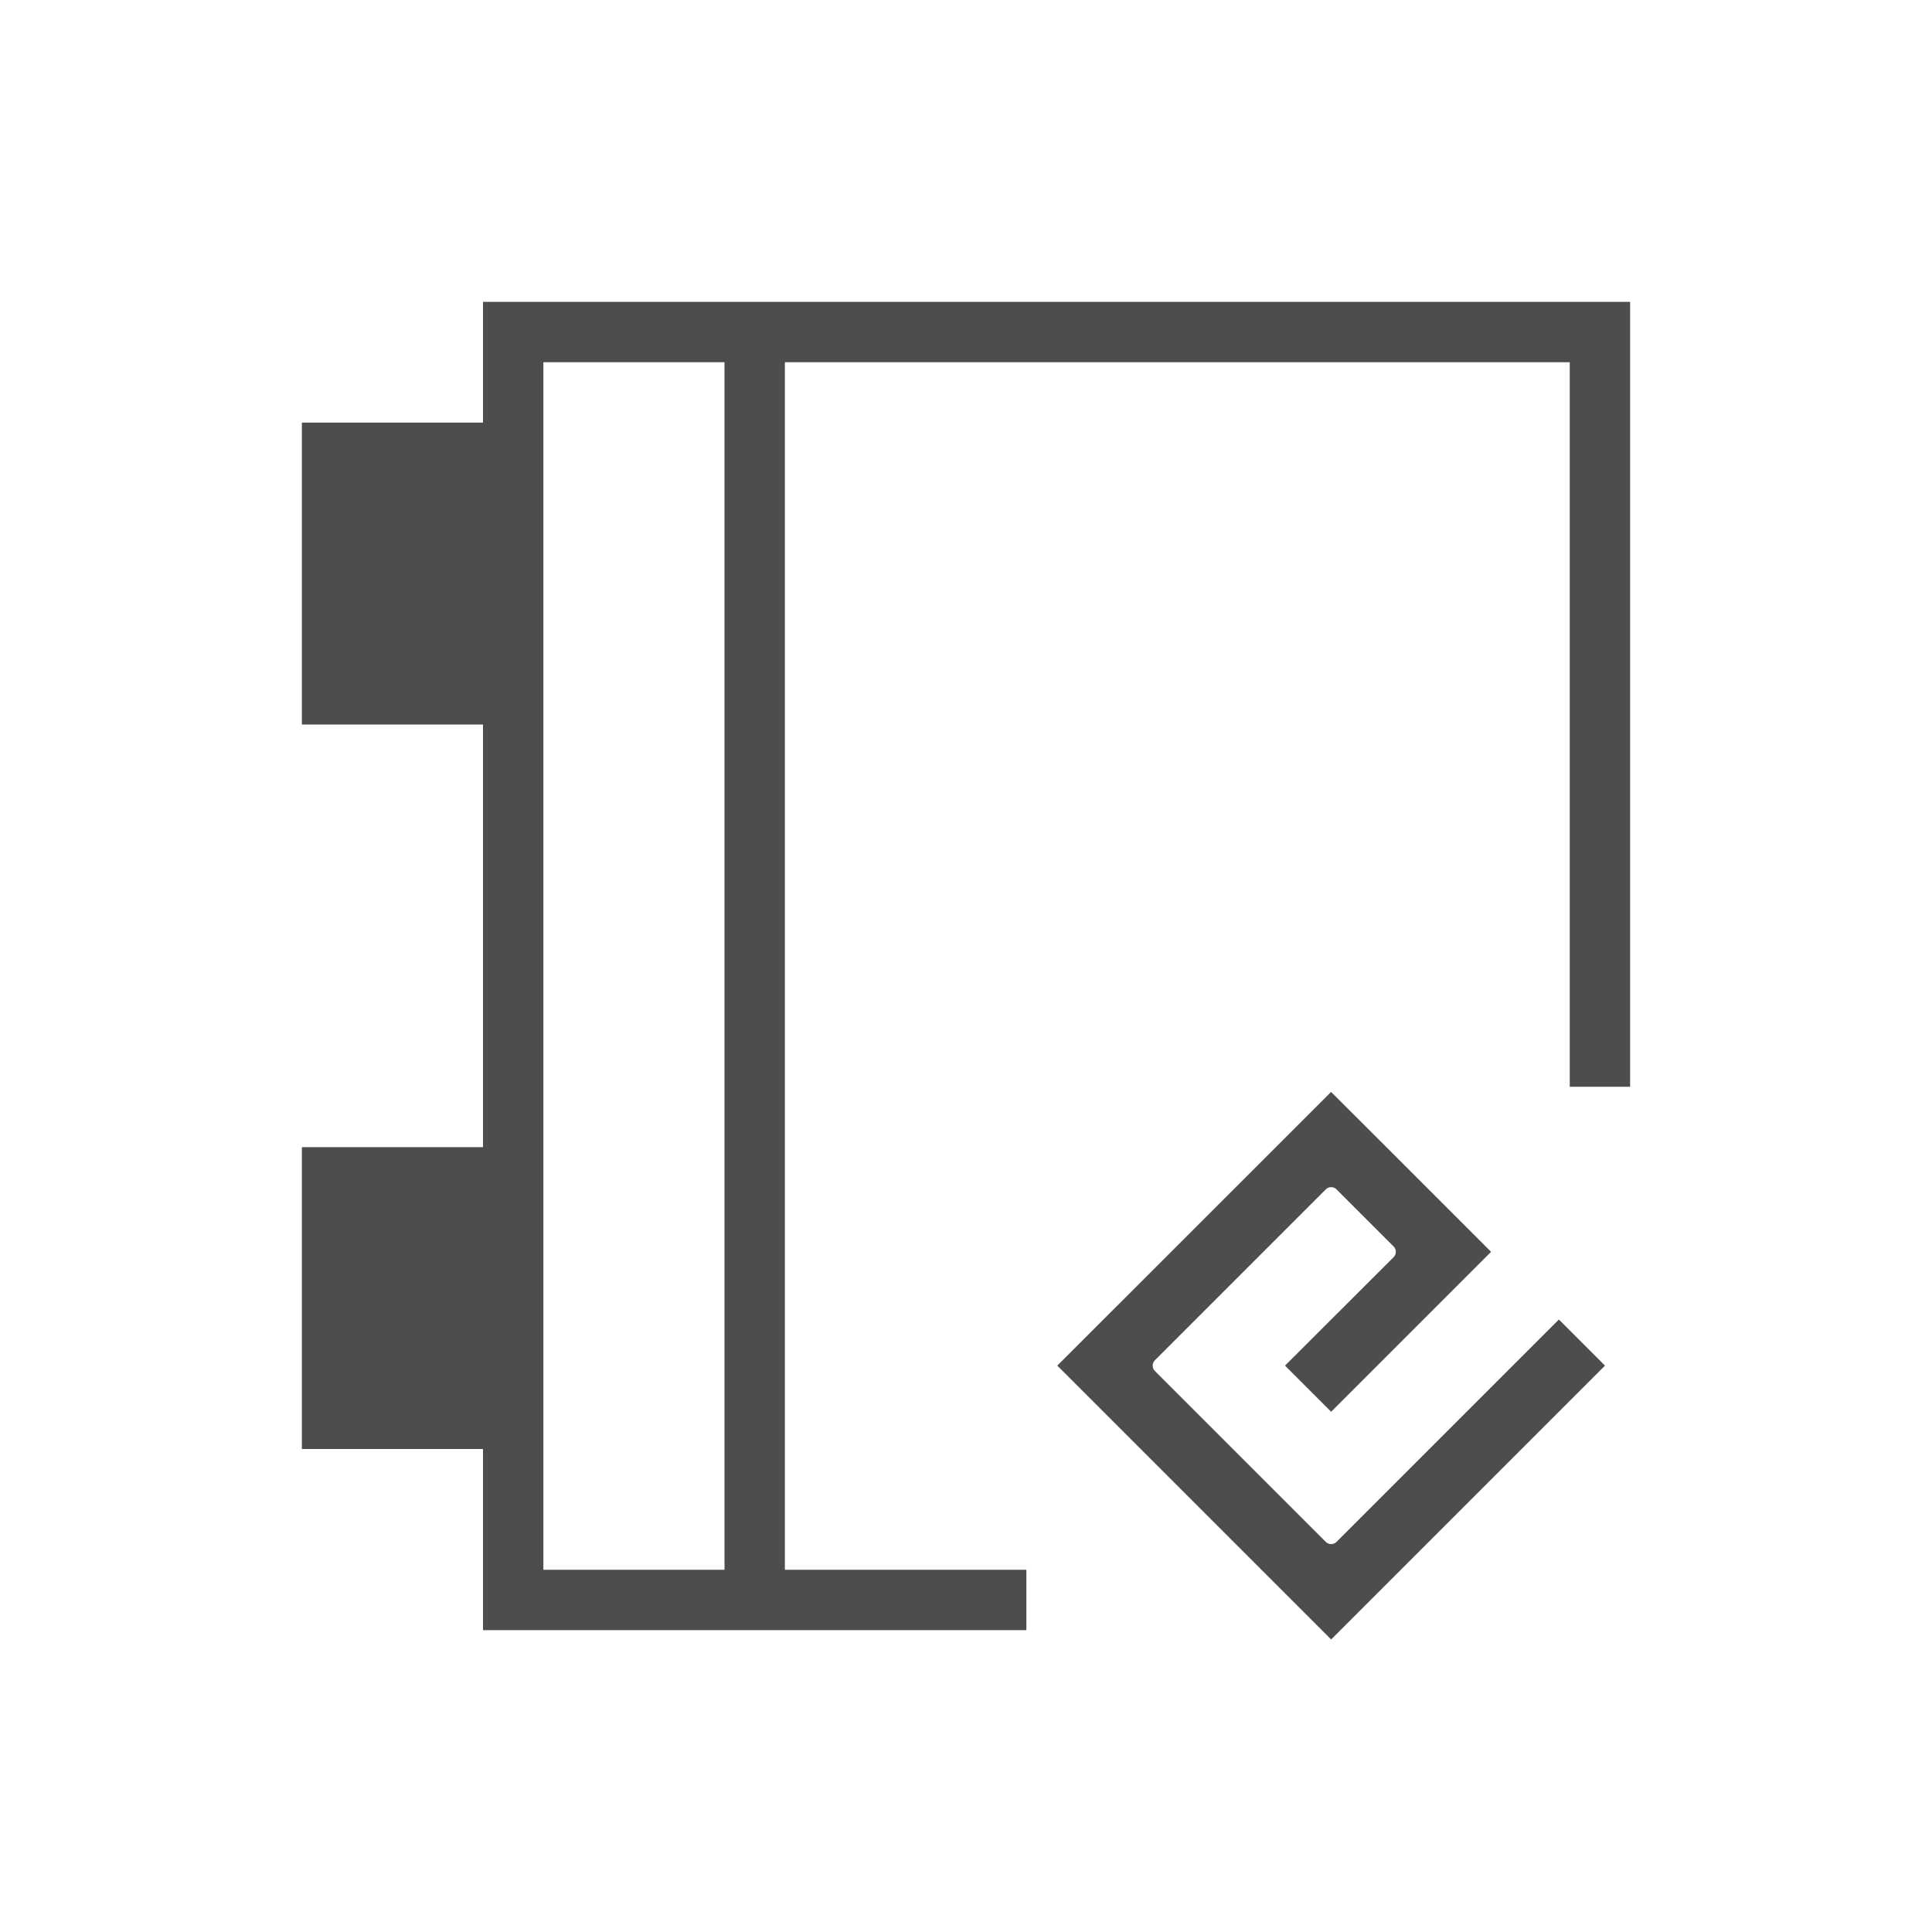 <svg height="32" viewBox="0 0 32 32" width="32" xmlns="http://www.w3.org/2000/svg"><path d="m8 5v1.334.666h-3v5h3v7h-3v5h3v3h1.334 7.666v-1h-4v-20h13v12h1v-13zm1 1h3v20h-3zm13.047 12.086-4.535 4.533.854.854 3.682 3.682.854-.854 3.682-3.682-.764-.764-3.682 3.682a.126.126 0 0 1 -.18 0l-2.828-2.828a.126.126 0 0 1 0-.18l2.828-2.828a.126.126 0 0 1 .18 0l.943.943a.126.126 0 0 1 0 .18l-1.797 1.795.764.764 1.795-1.795.854-.854-1.795-1.795z" fill="#4d4d4d"/></svg>